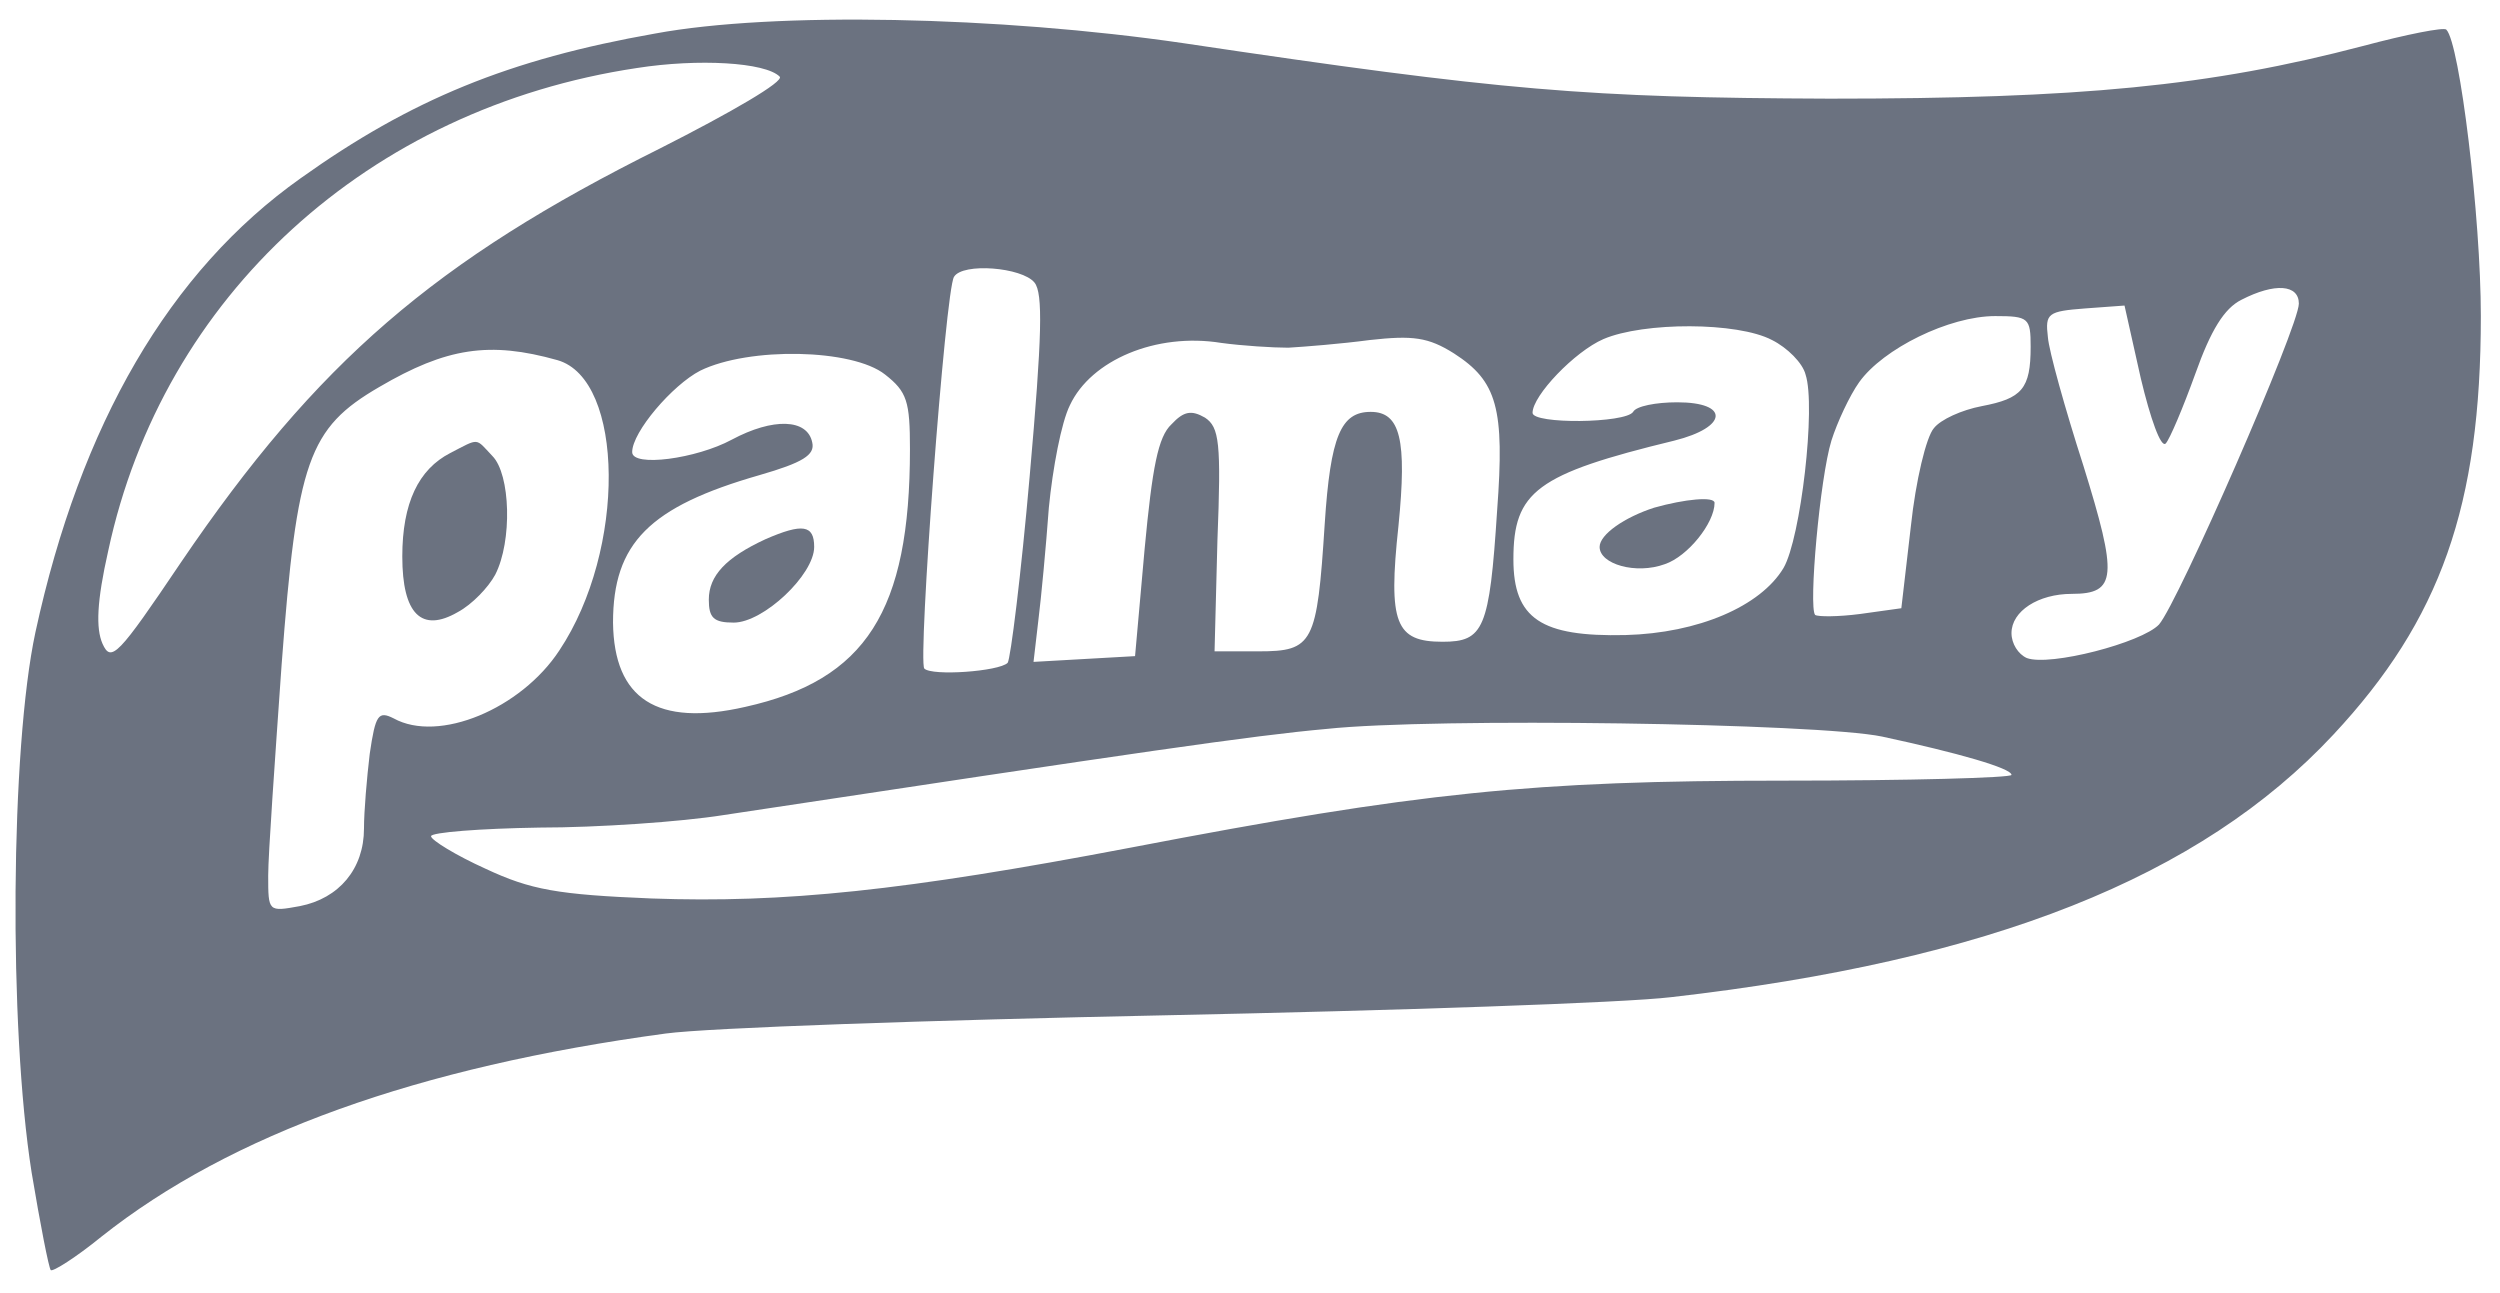 <?xml version="1.0" standalone="no"?>
<!DOCTYPE svg PUBLIC "-//W3C//DTD SVG 20010904//EN"
 "http://www.w3.org/TR/2001/REC-SVG-20010904/DTD/svg10.dtd">
<svg version="1.0" xmlns="http://www.w3.org/2000/svg"
 width="261pt" height="135pt" viewBox="0 0 261 135"
 preserveAspectRatio="xMidYMid meet">

<g transform="translate(0,135) scale(0.1,-0.1)"
fill="#6B7280" stroke="none">
<path d="M684 1315 c-153 -27 -255 -69 -370 -151 -137 -97 -230 -257 -277
-474 -26 -121 -28 -412 -4 -564 9 -54 18 -100 20 -102 2 -2 26 13 53 35 135
107 330 177 589 212 44 6 278 14 520 19 242 5 481 13 530 19 333 38 552 125
691 274 112 120 154 239 154 437 0 103 -22 285 -36 299 -2 3 -42 -5 -87 -17
-160 -42 -295 -55 -557 -55 -253 1 -340 8 -675 58 -192 28 -427 33 -551 10z
m130 -45 c5 -5 -50 -37 -125 -75 -235 -117 -358 -223 -500 -432 -66 -98 -73
-105 -82 -85 -7 16 -6 44 6 97 57 266 272 462 552 504 64 10 134 6 149 -9z
m266 -215 c9 -11 8 -55 -5 -202 -9 -103 -20 -191 -23 -195 -9 -9 -79 -14 -87
-6 -7 7 22 396 31 409 9 15 71 10 84 -6z m1320 -22 c0 -24 -126 -312 -146
-335 -18 -19 -114 -44 -138 -35 -9 4 -16 15 -16 26 0 23 28 41 63 41 47 0 48
18 12 134 -19 59 -36 120 -37 134 -3 25 0 27 39 30 l41 3 17 -76 c10 -42 21
-73 26 -68 4 4 18 37 31 73 16 45 30 68 48 77 35 18 60 16 60 -4z m-280 -45
c0 -44 -9 -54 -51 -62 -21 -4 -43 -14 -50 -23 -8 -9 -19 -55 -24 -102 l-10
-86 -43 -6 c-23 -3 -44 -3 -47 -1 -7 8 5 143 17 182 6 19 19 47 29 61 25 35
94 69 142 69 35 0 37 -2 37 -32z m-270 7 c16 -8 32 -24 35 -36 11 -33 -5 -171
-23 -202 -24 -40 -89 -68 -165 -70 -88 -2 -117 17 -117 79 0 71 24 89 168 124
56 14 58 40 3 40 -22 0 -43 -4 -46 -10 -8 -12 -105 -13 -105 -1 0 18 44 64 74
77 42 18 140 18 176 -1z m-505 -8 c17 1 55 4 85 8 45 5 61 3 88 -14 45 -29 53
-57 45 -164 -8 -124 -14 -137 -57 -137 -49 0 -57 19 -46 121 9 90 2 119 -29
119 -31 0 -42 -25 -48 -117 -8 -125 -12 -133 -69 -133 l-46 0 3 116 c4 102 2
118 -13 128 -14 8 -22 7 -35 -7 -14 -13 -20 -45 -28 -130 l-10 -112 -53 -3
-53 -3 5 43 c3 24 8 77 11 118 4 41 13 89 22 107 22 47 90 76 158 65 22 -3 54
-5 70 -5z m-763 -13 c70 -20 72 -198 2 -303 -40 -61 -126 -97 -173 -71 -16 8
-19 4 -25 -37 -3 -25 -6 -60 -6 -78 0 -42 -26 -73 -67 -81 -33 -6 -33 -6 -33
32 0 22 7 120 14 220 16 213 28 247 102 290 70 41 115 48 186 28z m342 -15
c23 -18 26 -28 26 -78 0 -169 -46 -241 -172 -269 -92 -21 -137 8 -138 88 0 83
38 121 153 154 45 13 58 21 55 34 -5 25 -41 26 -84 3 -37 -20 -104 -29 -104
-13 0 21 42 70 71 85 51 25 159 23 193 -4z m1041 -378 c79 -17 135 -33 135
-40 0 -3 -107 -6 -238 -6 -262 0 -380 -12 -682 -70 -236 -45 -362 -58 -500
-53 -98 4 -126 9 -173 31 -31 14 -57 30 -57 34 0 4 51 8 113 9 61 0 148 6 192
13 436 66 552 83 630 90 112 12 513 6 580 -8z"/>
<path d="M1727 820 c-31 -10 -57 -28 -57 -41 0 -18 38 -29 68 -18 24 8 52 43
52 64 0 7 -31 4 -63 -5z"/>
<path d="M470 877 c-33 -17 -50 -52 -50 -108 0 -60 20 -80 58 -58 15 8 32 26
39 39 18 35 16 105 -3 124 -18 19 -13 19 -44 3z"/>
<path d="M799 787 c-41 -19 -59 -38 -59 -63 0 -19 5 -24 26 -24 31 0 84 50 84
79 0 23 -12 25 -51 8z"/>
</g>
</svg>
